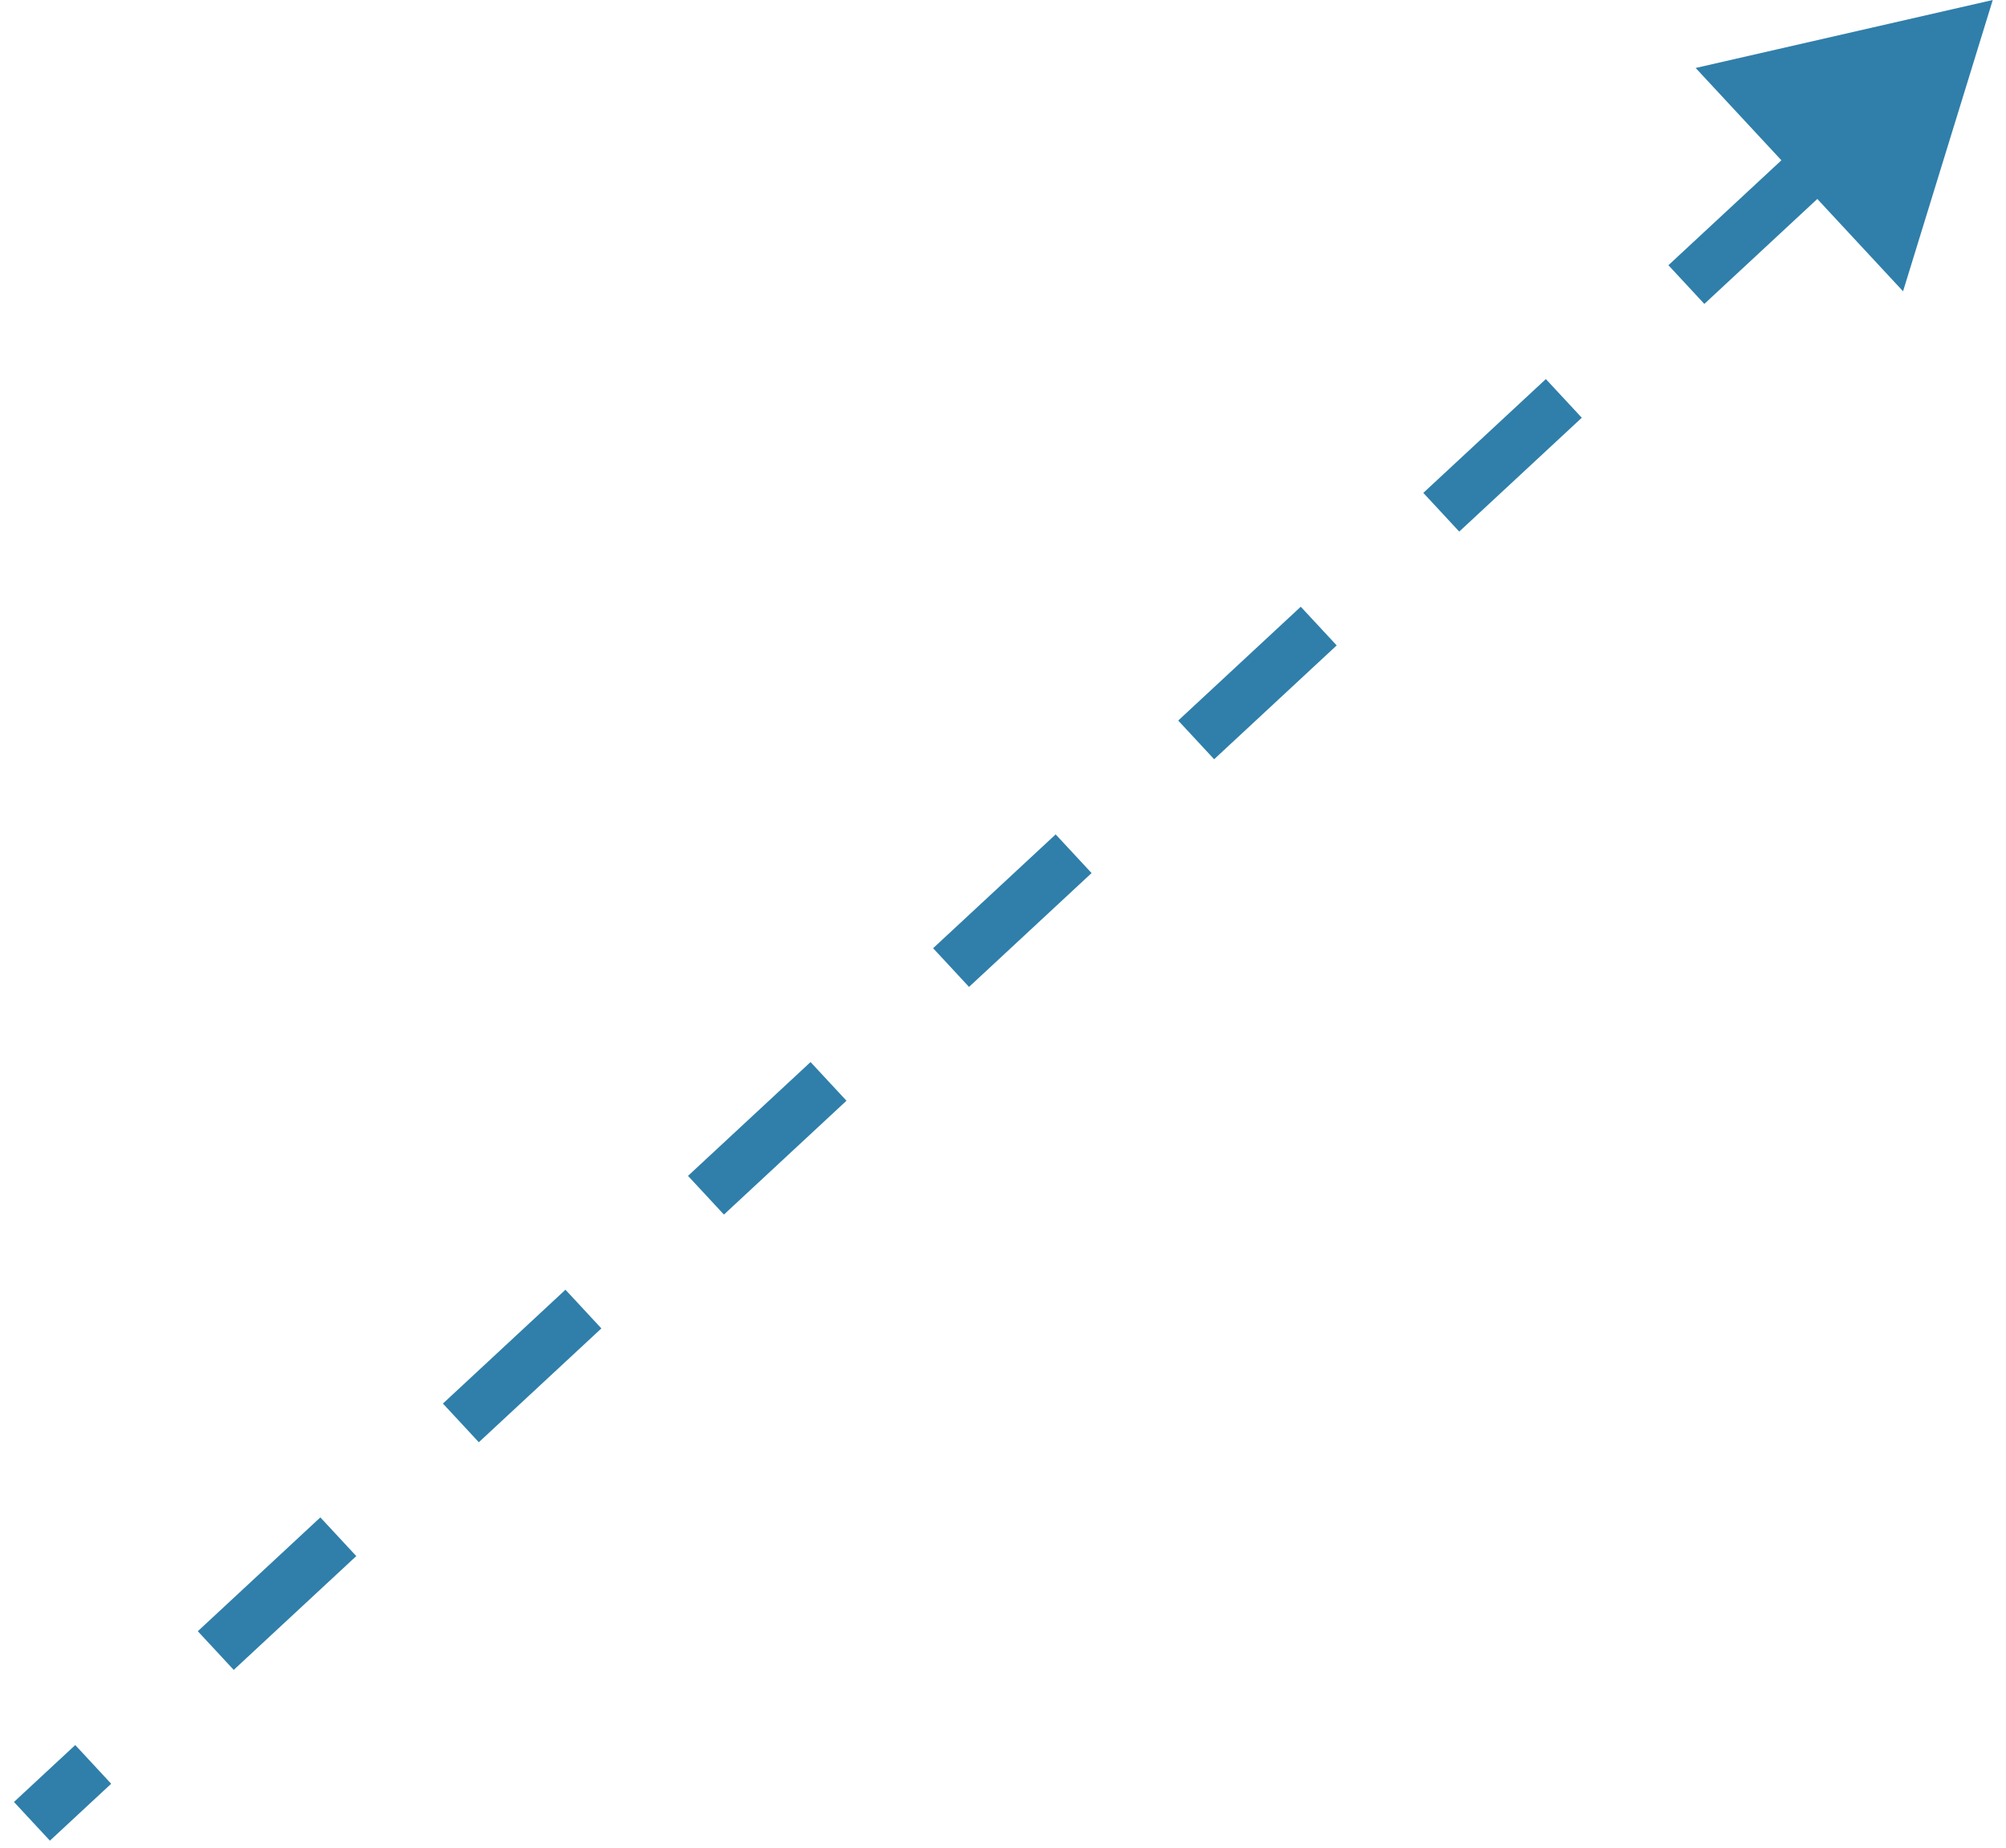 <svg width="76" height="70" viewBox="0 0 76 70" fill="none" xmlns="http://www.w3.org/2000/svg">
<path d="M75.498 -0L64.242 2.575L72.1 11.035L75.498 -0ZM1.21 69L1.891 69.733L4.212 67.577L3.532 66.844L2.851 66.111L0.529 68.267L1.21 69ZM8.175 62.531L8.855 63.264L13.498 58.952L12.818 58.219L12.137 57.486L7.494 61.799L8.175 62.531ZM17.461 53.906L18.141 54.639L22.784 50.327L22.104 49.594L21.423 48.861L16.78 53.174L17.461 53.906ZM26.747 45.281L27.427 46.014L32.07 41.701L31.39 40.969L30.709 40.236L26.066 44.548L26.747 45.281ZM36.033 36.656L36.713 37.389L41.356 33.076L40.676 32.344L39.995 31.611L35.352 35.923L36.033 36.656ZM45.319 28.031L45.999 28.764L50.642 24.451L49.962 23.719L49.281 22.986L44.638 27.298L45.319 28.031ZM54.605 19.406L55.285 20.139L59.928 15.826L59.248 15.094L58.567 14.361L53.924 18.673L54.605 19.406ZM63.891 10.781L64.571 11.514L69.214 7.201L68.534 6.468L67.853 5.736L63.21 10.048L63.891 10.781Z" fill="#2F7FAA"/>
</svg>
